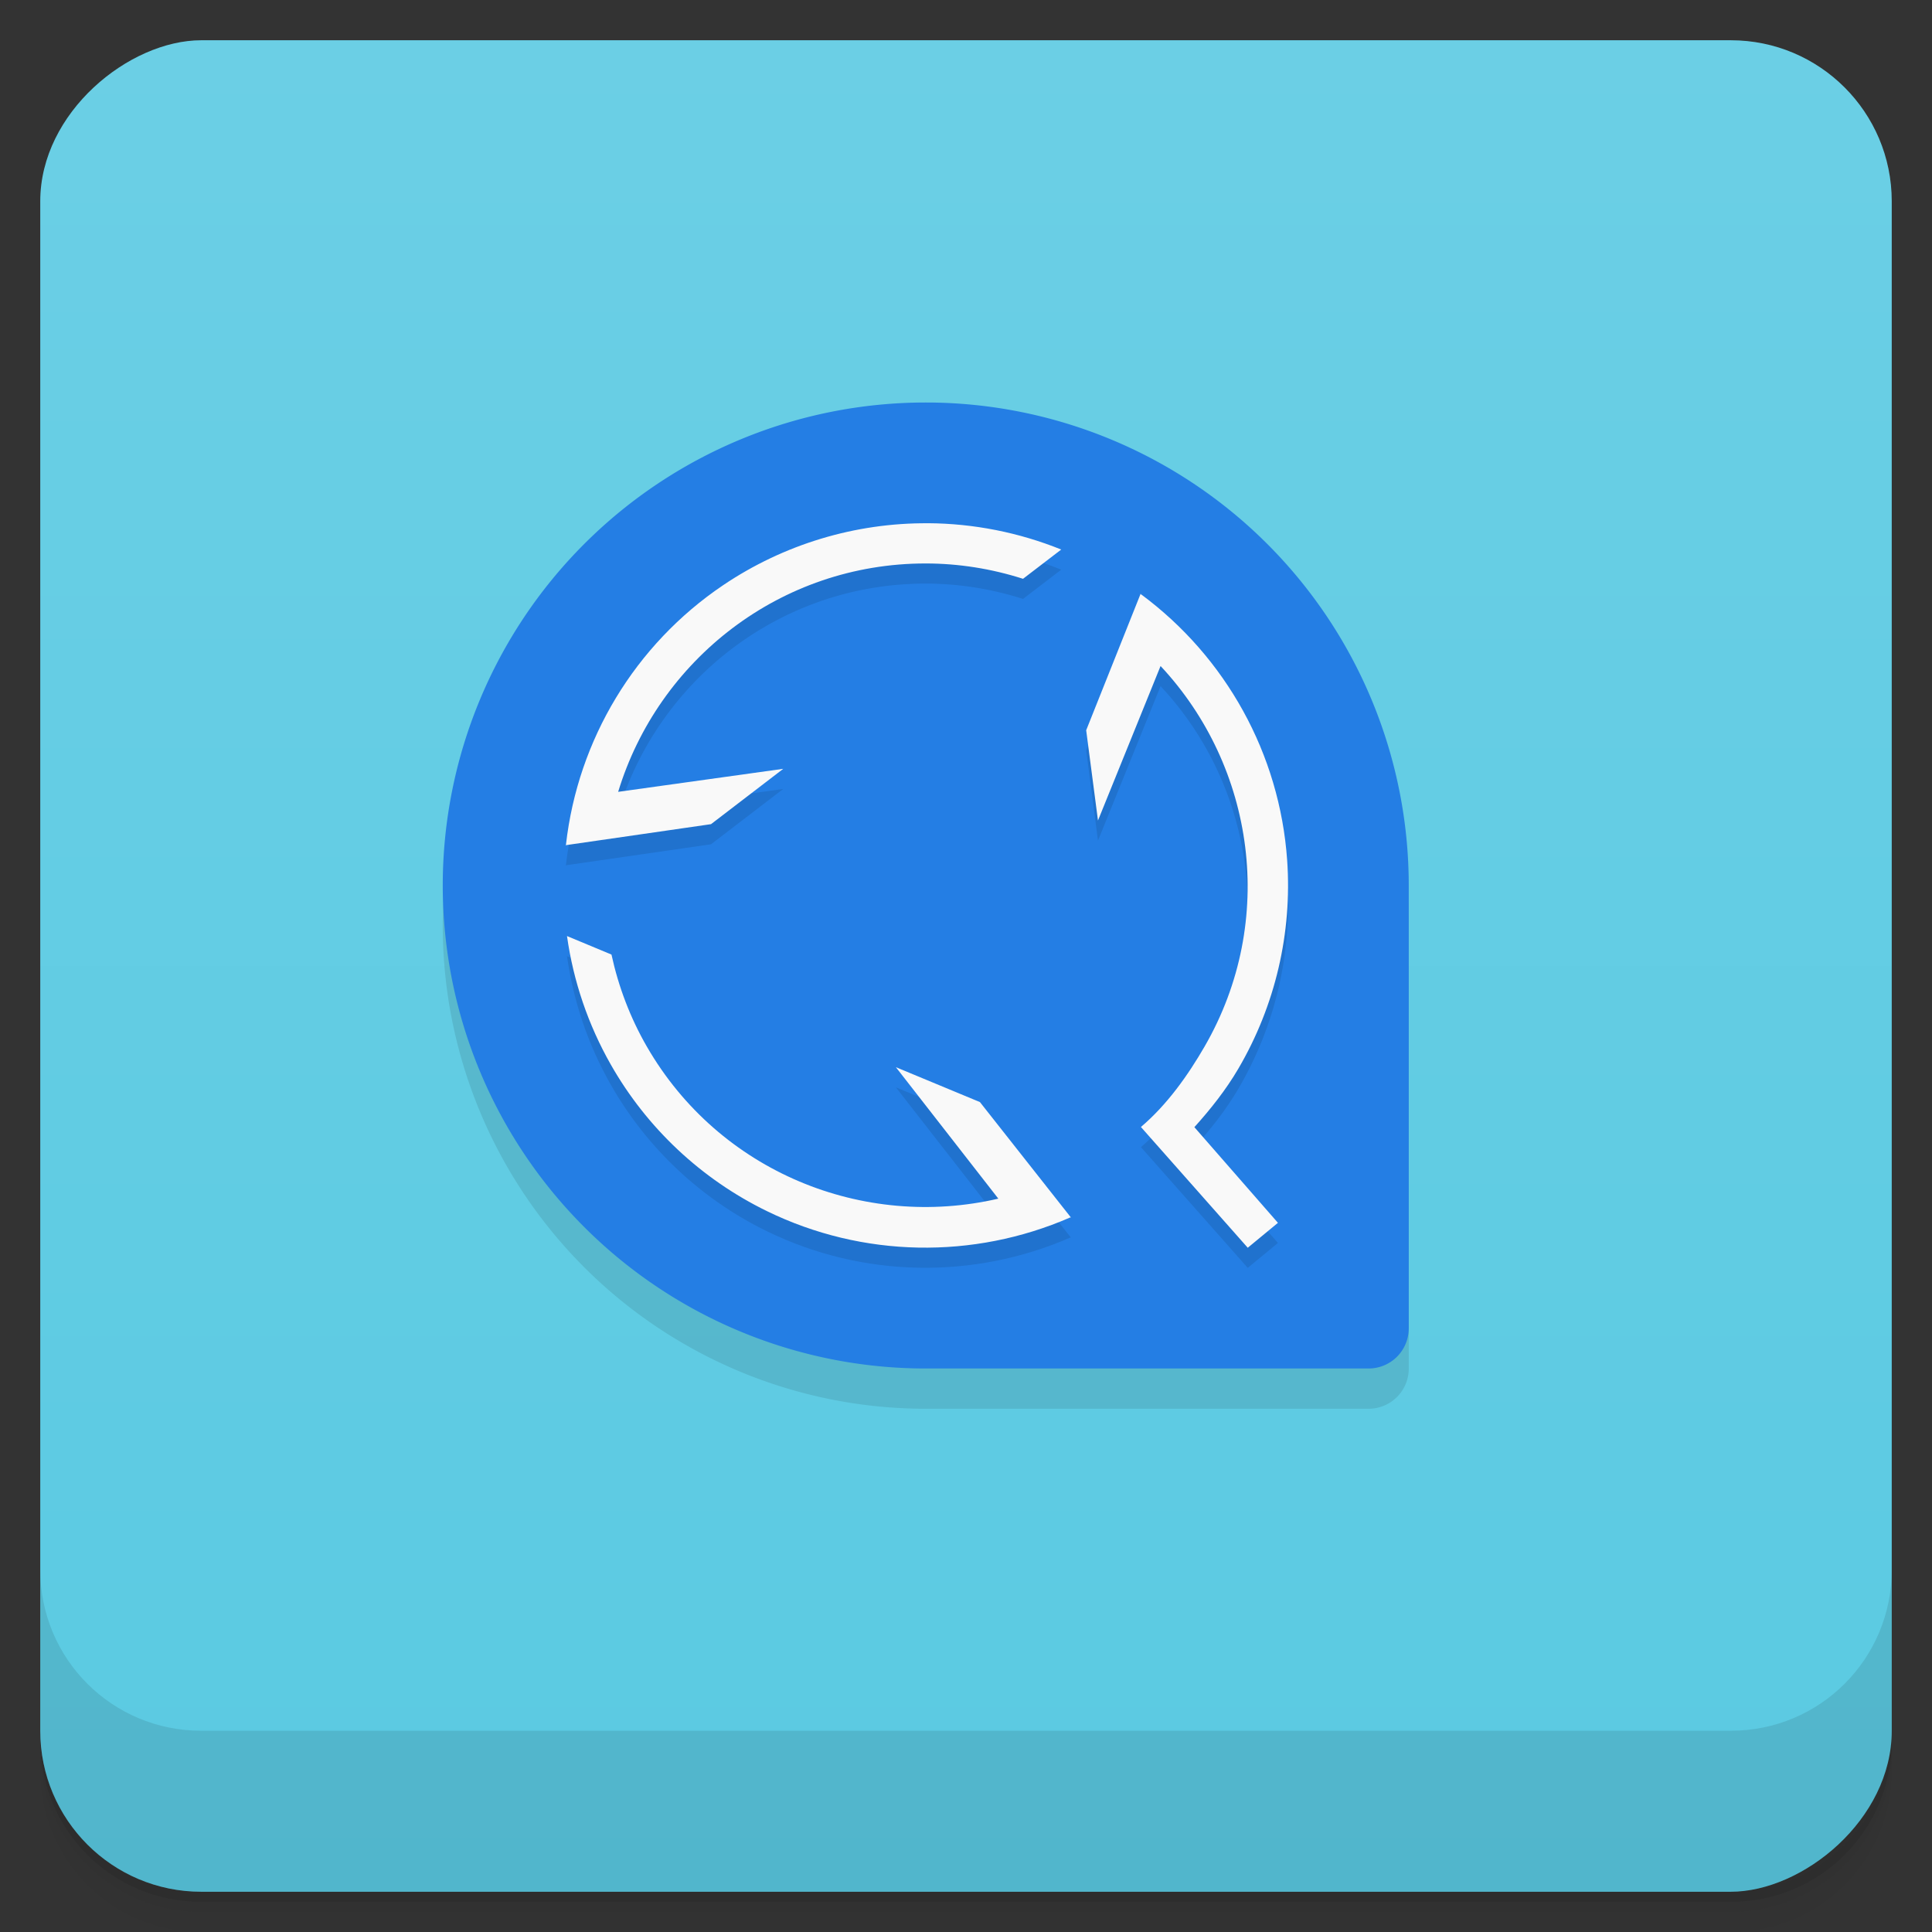 <svg width="48" height="48" version="1.1" viewBox="0 0 48 48" xmlns="http://www.w3.org/2000/svg">
 <rect x="0" y="0" width="48" height="48" fill="#333333" stroke="none"/>
 <defs>
  <linearGradient id="linearGradient4501" x1="-47" x2="-1" y1="2.8779e-15" y2="6.1232e-17" gradientUnits="userSpaceOnUse">
   <stop style="stop-color:#5acae2" offset="0"/>
   <stop style="stop-color:#6bcfe5" offset="1"/>
  </linearGradient>
 </defs>
 <g transform="translate(0 3.949e-5)">
  <path d="m1 43v0.25c0 2.216 1.784 4 4 4h38c2.216 0 4-1.784 4-4v-0.25c0 2.216-1.784 4-4 4h-38c-2.216 0-4-1.784-4-4zm0 0.5v0.5c0 2.216 1.784 4 4 4h38c2.216 0 4-1.784 4-4v-0.5c0 2.216-1.784 4-4 4h-38c-2.216 0-4-1.784-4-4z" style="opacity:.02"/>
  <path d="m1 43.25v0.25c0 2.216 1.784 4 4 4h38c2.216 0 4-1.784 4-4v-0.25c0 2.216-1.784 4-4 4h-38c-2.216 0-4-1.784-4-4z" style="opacity:.05"/>
  <path d="m1 43v0.25c0 2.216 1.784 4 4 4h38c2.216 0 4-1.784 4-4v-0.25c0 2.216-1.784 4-4 4h-38c-2.216 0-4-1.784-4-4z" style="opacity:.1"/>
 </g>
 <rect transform="rotate(-90)" x="-47" y="1" width="46" height="46" rx="4" style="fill:url(#linearGradient4501)"/>
 <g transform="translate(0 3.949e-5)">
  <g transform="translate(0 -1004.4)">
   <path d="m1 1043.4v4c0 2.216 1.784 4 4 4h38c2.216 0 4-1.784 4-4v-4c0 2.216-1.784 4-4 4h-38c-2.216 0-4-1.784-4-4z" style="opacity:.1"/>
  </g>
 </g>
 <path d="m23 11a12 12 0 0 0 -12 12 12 12 0 0 0 12 12h11c0.554 0 1-0.446 1-1v-11a12 12 0 0 0 -12 -12z" style="opacity:.1"/>
 <path d="m23 10a12 12 0 0 0 -12 12 12 12 0 0 0 12 12h11c0.554 0 1-0.446 1-1v-11a12 12 0 0 0 -12 -12z" style="fill:#247ee4"/>
 <path d="m23.058 13.5c-1.814-0.012-3.588 0.525-5.092 1.539-2.195 1.481-3.608 3.842-3.904 6.439l0.006-2e-3 -0.018 0.023 3.615-0.523 1.795-1.375-4.102 0.572c0.998-3.281 4.034-5.676 7.641-5.674 0.821 4.08e-4 1.636 0.131 2.418 0.381l0.949-0.727c-1.051-0.424-2.174-0.647-3.308-0.654zm5.281 1.75-1.353 3.393 0.293 2.242 1.555-3.838c2.343 2.504 2.899 6.33 1.094 9.453-0.411 0.711-0.927 1.443-1.582 2l2.654 3 0.75-0.619-2.076-2.377c0.406-0.451 0.784-0.927 1.092-1.453 0.917-1.565 1.34-3.37 1.213-5.18-0.185-2.642-1.524-5.046-3.625-6.602l-2e-3 0.008zm-14.252 8.506c0.158 1.123 0.527 2.207 1.088 3.193 0.896 1.577 2.249 2.846 3.879 3.641 2.38 1.161 5.132 1.202 7.529 0.16l-0.004-0.004 0.029 0.004-2.262-2.869-2.088-0.867 2.545 3.266c-3.34 0.777-6.931-0.654-8.733-3.779-0.41-0.711-0.704-1.483-0.878-2.285z" style="opacity:.1"/>
 <path d="m23.058 13c-1.814-0.012-3.588 0.525-5.092 1.539-2.195 1.481-3.608 3.842-3.904 6.439l0.006-2e-3 -0.018 0.023 3.615-0.523 1.795-1.375-4.102 0.572c0.998-3.281 4.034-5.676 7.641-5.674 0.821 4.08e-4 1.636 0.131 2.418 0.381l0.949-0.727c-1.051-0.424-2.174-0.647-3.308-0.654zm5.281 1.75-1.353 3.393 0.293 2.242 1.555-3.838c2.343 2.504 2.899 6.33 1.094 9.453-0.411 0.711-0.927 1.443-1.582 2l2.654 3 0.75-0.619-2.076-2.377c0.406-0.451 0.784-0.927 1.092-1.453 0.917-1.565 1.34-3.37 1.213-5.18-0.185-2.642-1.524-5.046-3.625-6.602l-2e-3 0.008zm-14.252 8.506c0.158 1.123 0.527 2.207 1.088 3.193 0.896 1.577 2.249 2.846 3.879 3.641 2.38 1.161 5.132 1.202 7.529 0.16l-0.004-0.004 0.029 0.004-2.262-2.869-2.088-0.867 2.545 3.266c-3.34 0.777-6.931-0.654-8.733-3.779-0.41-0.711-0.704-1.483-0.878-2.285z" style="fill:#f9f9f9"/>
</svg>
